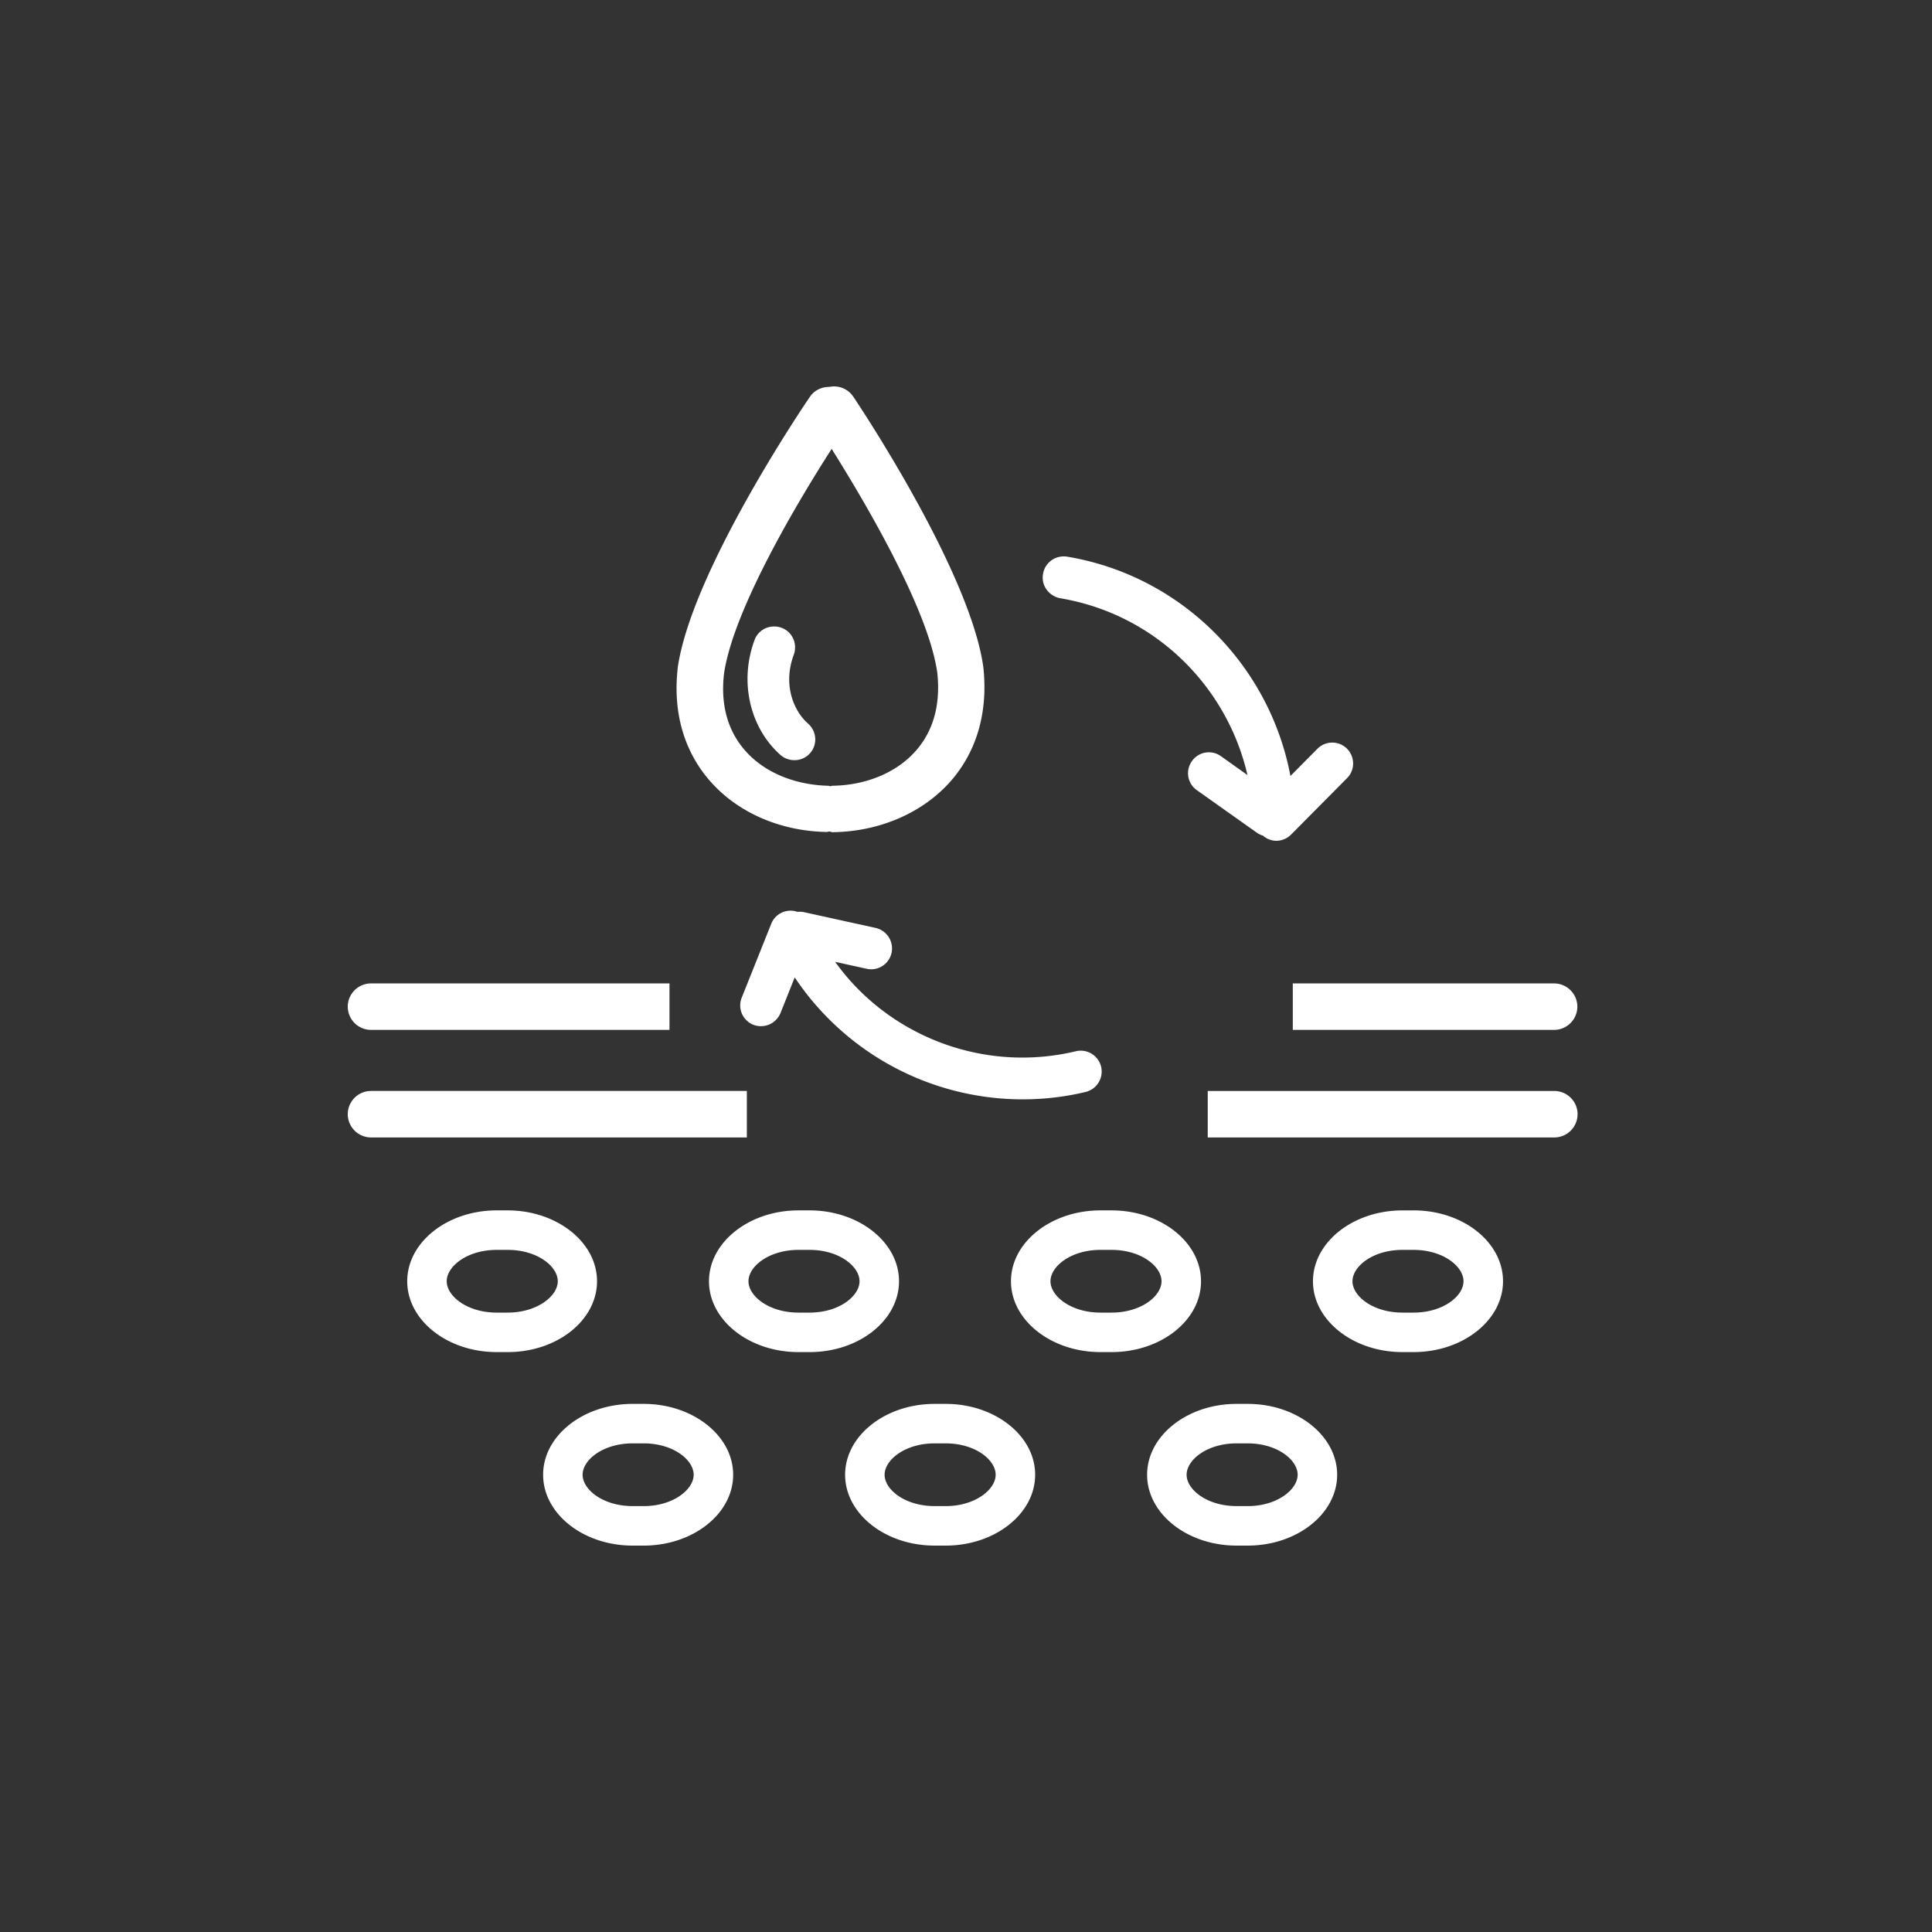 <svg viewBox="0 0 100 100" fill="none" xmlns="http://www.w3.org/2000/svg"><rect x="0" y="0" width="100" height="100" fill="#333333" stroke="none"/><circle cx="50" cy="50" r="50" fill="transparent"/><path d="M73.166 62.65h-.577c-2.55 0-4.63 1.647-4.63 3.667 0 2.02 2.08 3.667 4.63 3.667h.577c2.55 0 4.63-1.647 4.63-3.667 0-2.02-2.069-3.668-4.63-3.668zm0 5.29h-.577c-1.527 0-2.585-.854-2.585-1.623 0-.77 1.058-1.623 2.585-1.623h.577c1.527 0 2.585.853 2.585 1.623s-1.058 1.623-2.585 1.623zm-11.002-1.623c0-2.02-2.08-3.668-4.63-3.668h-.576c-2.55 0-4.63 1.648-4.63 3.668 0 2.02 2.08 3.667 4.63 3.667h.577c2.561 0 4.63-1.647 4.63-3.667zm-4.63 1.623h-.576c-1.527 0-2.585-.854-2.585-1.623 0-.77 1.058-1.623 2.585-1.623h.577c1.527 0 2.585.853 2.585 1.623s-1.058 1.623-2.585 1.623zm-11.001-1.623c0-2.02-2.08-3.668-4.63-3.668h-.576c-2.55 0-4.63 1.648-4.63 3.668 0 2.02 2.08 3.667 4.63 3.667h.577c2.56 0 4.629-1.647 4.629-3.667zm-4.63 1.623h-.576c-1.527 0-2.586-.854-2.586-1.623 0-.77 1.059-1.623 2.586-1.623h.577c1.527 0 2.585.853 2.585 1.623s-1.058 1.623-2.585 1.623zm-11.001-1.623c0-2.02-2.08-3.668-4.63-3.668h-.565c-2.549 0-4.629 1.648-4.629 3.668 0 2.02 2.08 3.667 4.63 3.667h.577c2.549 0 4.617-1.647 4.617-3.667zm-4.63 1.623h-.565c-1.527 0-2.585-.854-2.585-1.623 0-.77 1.058-1.623 2.585-1.623h.578c1.527 0 2.585.853 2.585 1.623s-1.07 1.623-2.598 1.623zm38.309 4.725h-.577c-2.55 0-4.63 1.648-4.63 3.668 0 2.02 2.08 3.667 4.63 3.667h.577c2.549 0 4.63-1.647 4.63-3.667 0-2.02-2.081-3.668-4.63-3.668zm0 5.29h-.577c-1.527 0-2.585-.853-2.585-1.622 0-.77 1.058-1.624 2.585-1.624h.577c1.527 0 2.585.854 2.585 1.624 0 .77-1.07 1.623-2.585 1.623zm-15.631-5.29h-.577c-2.55 0-4.63 1.648-4.63 3.668 0 2.02 2.08 3.667 4.63 3.667h.577c2.549 0 4.629-1.647 4.629-3.667 0-2.02-2.08-3.668-4.63-3.668zm0 5.29h-.577c-1.527 0-2.586-.853-2.586-1.622 0-.77 1.059-1.624 2.586-1.624h.577c1.527 0 2.585.854 2.585 1.624 0 .77-1.07 1.623-2.585 1.623zm-15.632-5.29h-.577c-2.549 0-4.629 1.648-4.629 3.668 0 2.02 2.08 3.667 4.63 3.667h.577c2.549 0 4.629-1.647 4.629-3.667 0-2.02-2.08-3.668-4.63-3.668zm0 5.29h-.577c-1.527 0-2.585-.853-2.585-1.622 0-.77 1.058-1.624 2.585-1.624h.578c1.527 0 2.585.854 2.585 1.624 0 .77-1.07 1.623-2.586 1.623zm48.337-20.283c0 .66-.541 1.202-1.203 1.202h-17.94v-2.405h17.94c.662 0 1.203.541 1.203 1.203zm-42.998 1.202H19.202A1.206 1.206 0 0118 57.67c0-.66.541-1.202 1.202-1.202h19.455v2.405zm28.257-7.972H80.44c.662 0 1.203.541 1.203 1.202 0 .662-.541 1.203-1.203 1.203H66.915v-2.405zM18 52.104c0-.661.541-1.202 1.202-1.202h15.451v2.405h-15.45A1.206 1.206 0 0118 52.104zm24.77-9.042h.023c.049 0 .097-.024.145-.024.06.012.108.036.156.036h.024c2.417-.036 4.63-.998 6.072-2.62 1.359-1.54 1.96-3.572 1.708-5.917-.686-4.966-6.481-13.635-6.734-14.008a1.195 1.195 0 00-1.226-.505c-.385 0-.77.157-1.01.505-.253.361-6.096 8.982-6.842 13.984-.276 2.309.3 4.34 1.647 5.892 1.42 1.635 3.62 2.61 6.036 2.657zm-5.291-8.224c.505-3.367 3.92-9.042 5.567-11.603 1.623 2.585 5.014 8.272 5.47 11.603.17 1.635-.203 2.994-1.117 4.028-.986 1.118-2.562 1.78-4.305 1.804-.048 0-.084.024-.12.024-.048-.012-.084-.024-.132-.024-1.744-.049-3.307-.71-4.281-1.828-.914-1.046-1.275-2.405-1.082-4.004zm2.91 4.232c-1.588-1.419-2.129-3.8-1.335-5.94.204-.565.83-.841 1.395-.637.565.205.841.83.637 1.395-.565 1.515-.036 2.886.745 3.571.445.397.493 1.082.097 1.527a1.07 1.07 0 01-.806.36c-.276 0-.529-.095-.733-.276zm15.294 15.343a1.088 1.088 0 011.31.794 1.088 1.088 0 01-.793 1.31c-1.094.265-2.2.385-3.282.385a14.196 14.196 0 01-11.784-6.313l-.733 1.84a1.093 1.093 0 01-1.407.613 1.076 1.076 0 01-.601-1.407l1.527-3.823a1.074 1.074 0 011.358-.613.985.985 0 01.325.012l3.715.817c.59.133.95.71.83 1.287a1.08 1.08 0 01-1.286.83l-1.636-.361c2.754 3.847 7.684 5.771 12.457 4.629zm-1.695-24.71c.096-.588.65-.985 1.25-.89 5.904.987 10.473 5.604 11.555 11.352l1.395-1.407a1.081 1.081 0 011.527-.012c.421.42.433 1.106.012 1.527l-2.898 2.922a1.085 1.085 0 01-.77.324 1.04 1.04 0 01-.684-.264 1.157 1.157 0 01-.325-.157l-3.102-2.2a1.069 1.069 0 01-.253-1.503 1.069 1.069 0 011.503-.253l1.37.974c-1.07-4.653-4.845-8.344-9.69-9.15-.602-.12-.998-.673-.89-1.262z" fill="#fff"/></svg>